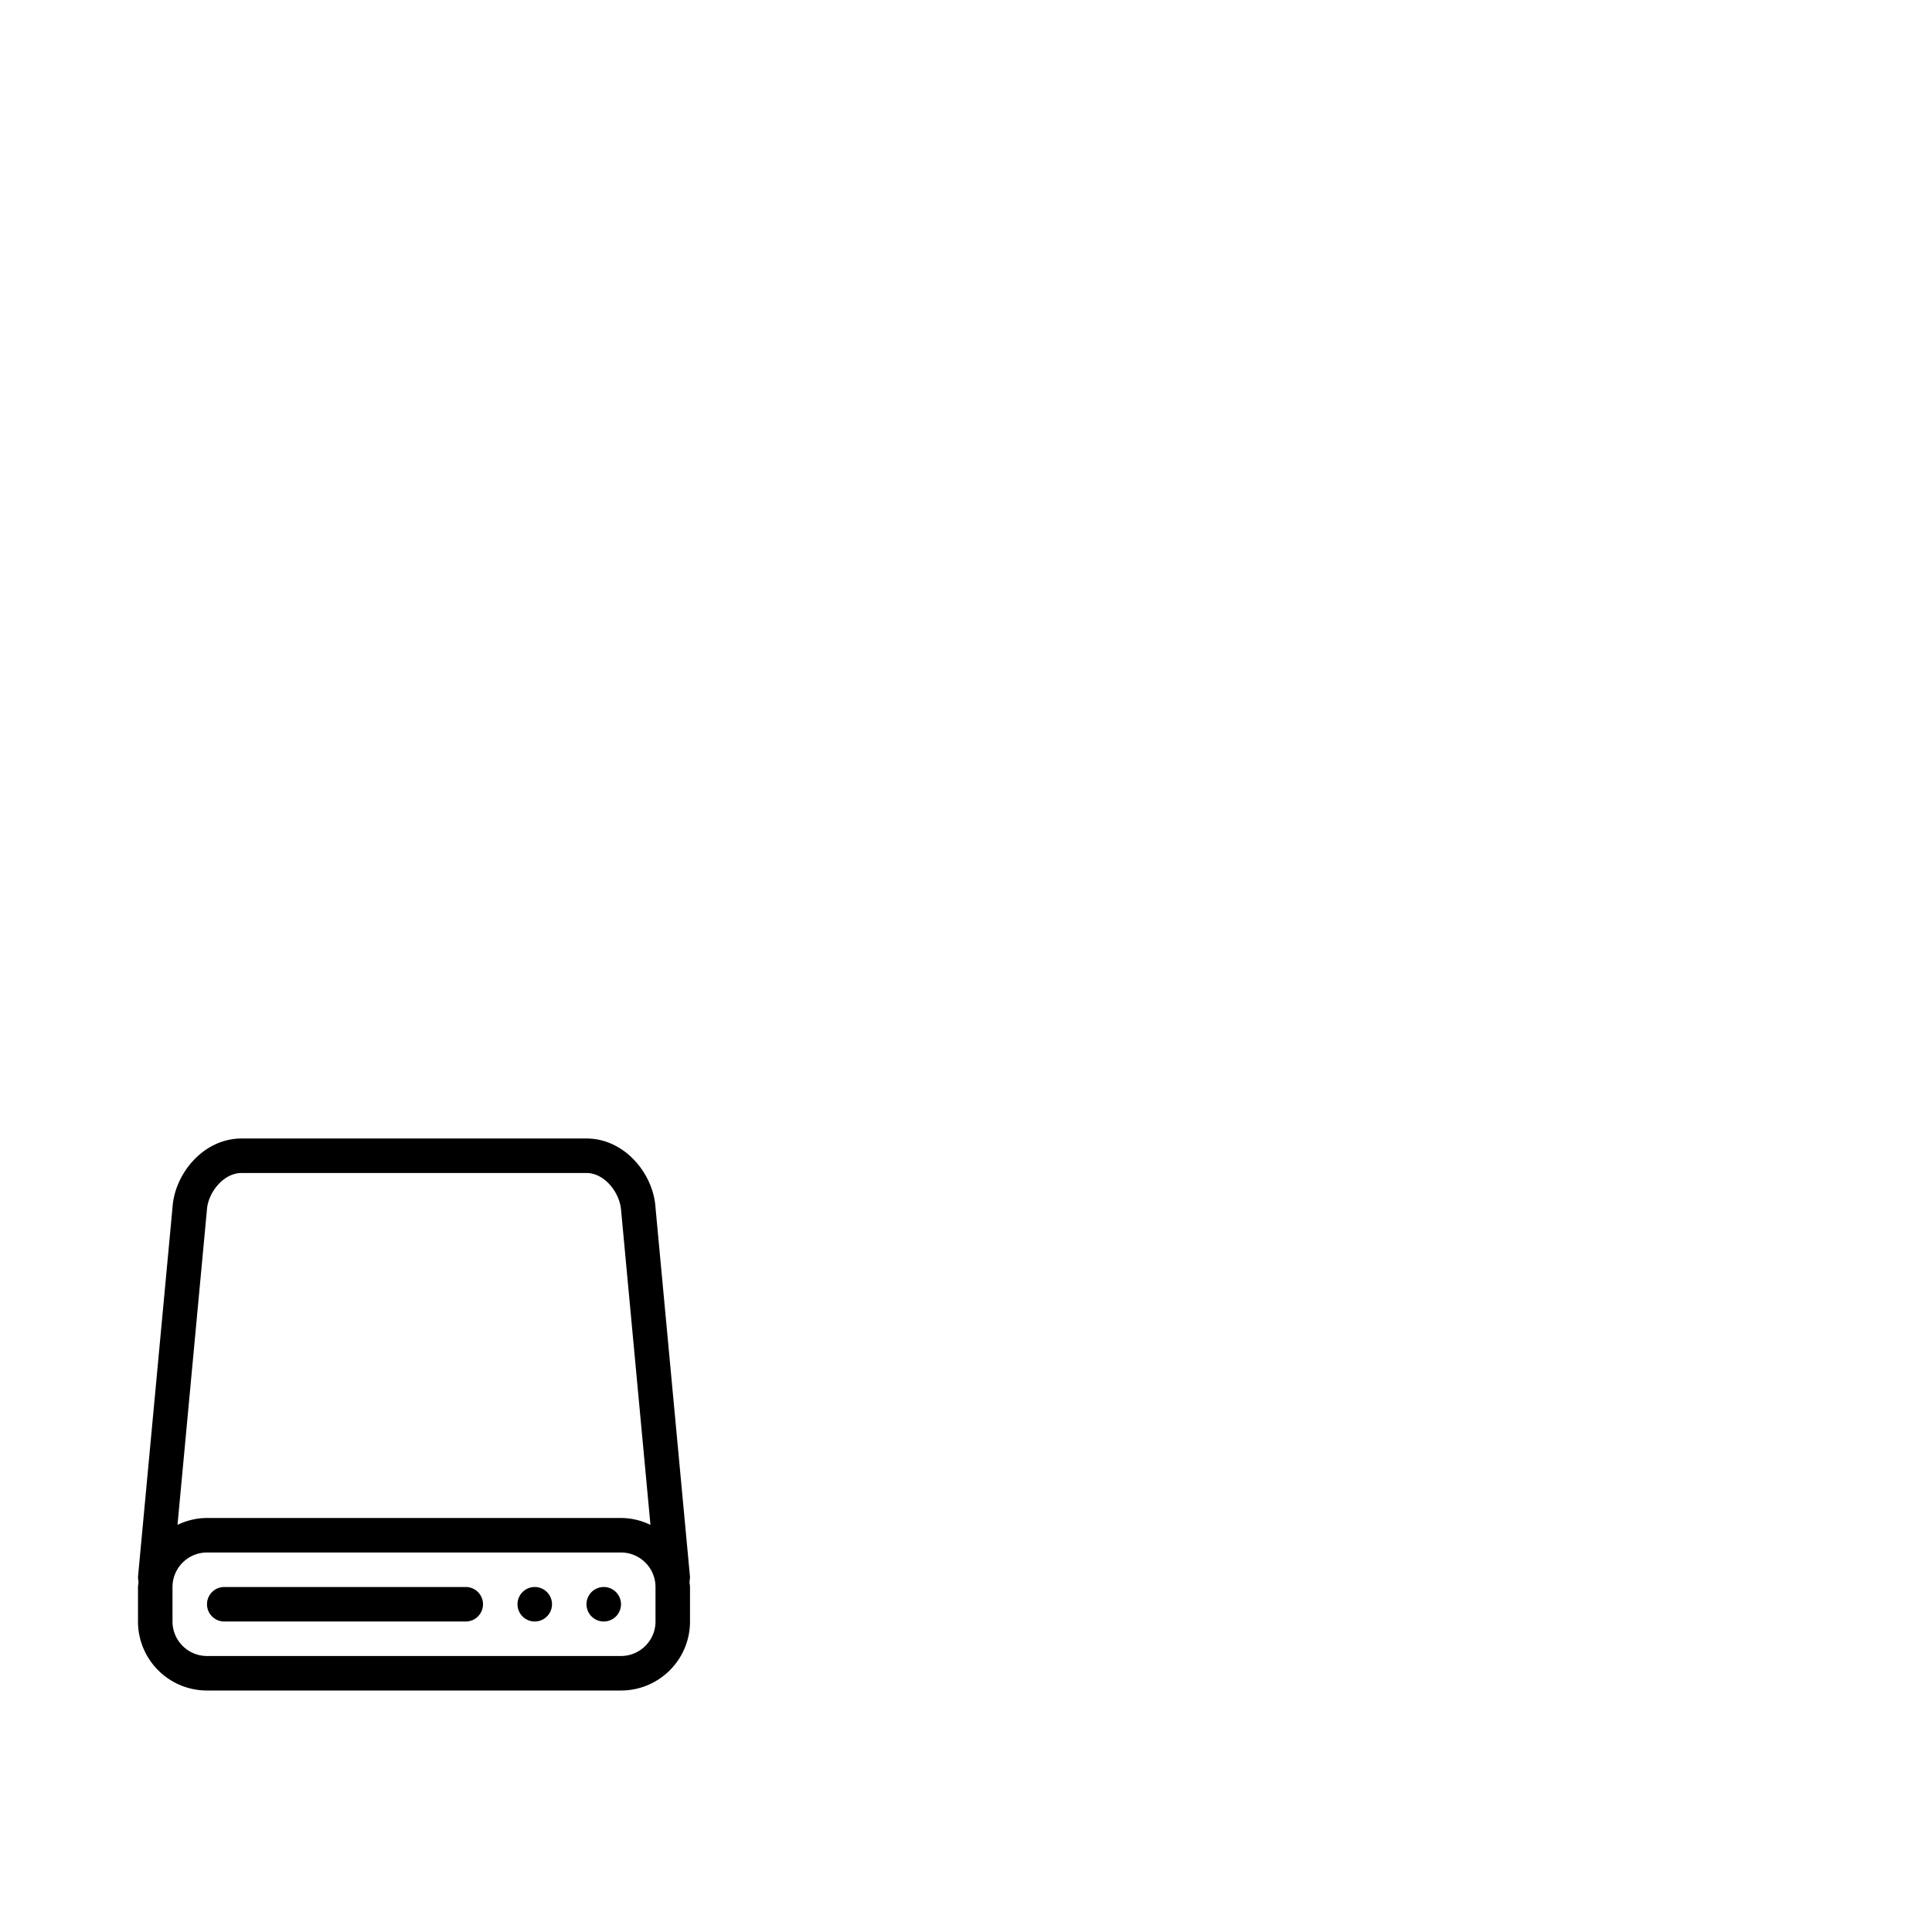 <?xml version="1.0" encoding="utf-8"?>
<svg width="1792" height="1792" xmlns="http://www.w3.org/2000/svg"><path d="M608 1120c-1.984-31.328-28.64-64-64-64H224c-35.36 0-62.016 32.672-64 64l-32 342.656c0 1.504.352 3.36.448 4.96-.096 1.472-.448 2.88-.448 4.384v32c0 35.36 28.64 64 64 64h384c35.36 0 64-28.64 64-64v-32c0-1.504-.352-2.912-.448-4.352.096-1.632.448-3.488.448-4.992L608 1120zm-448 384v-32c0-17.632 14.368-32 32-32h384c17.632 0 32 14.368 32 32v32c0 17.632-14.368 32-32 32H192c-17.632 0-32-14.368-32-32zm31.936-381.952C192.928 1106.304 207.168 1088 224 1088h320c16.832 0 31.072 18.304 32.128 34.976l27.2 291.392C595.04 1410.4 585.824 1408 576 1408H192c-9.824 0-19.04 2.4-27.36 6.368l27.296-292.32zM544 1488a16 16 0 1 0 32 0 16 16 0 1 0-32 0zm-64 0a16 16 0 1 0 32 0 16 16 0 1 0-32 0zm-272 16h224c8.832 0 16-7.168 16-16s-7.168-16-16-16H208c-8.832 0-16 7.168-16 16s7.168 16 16 16z" fill="undefined"/></svg>